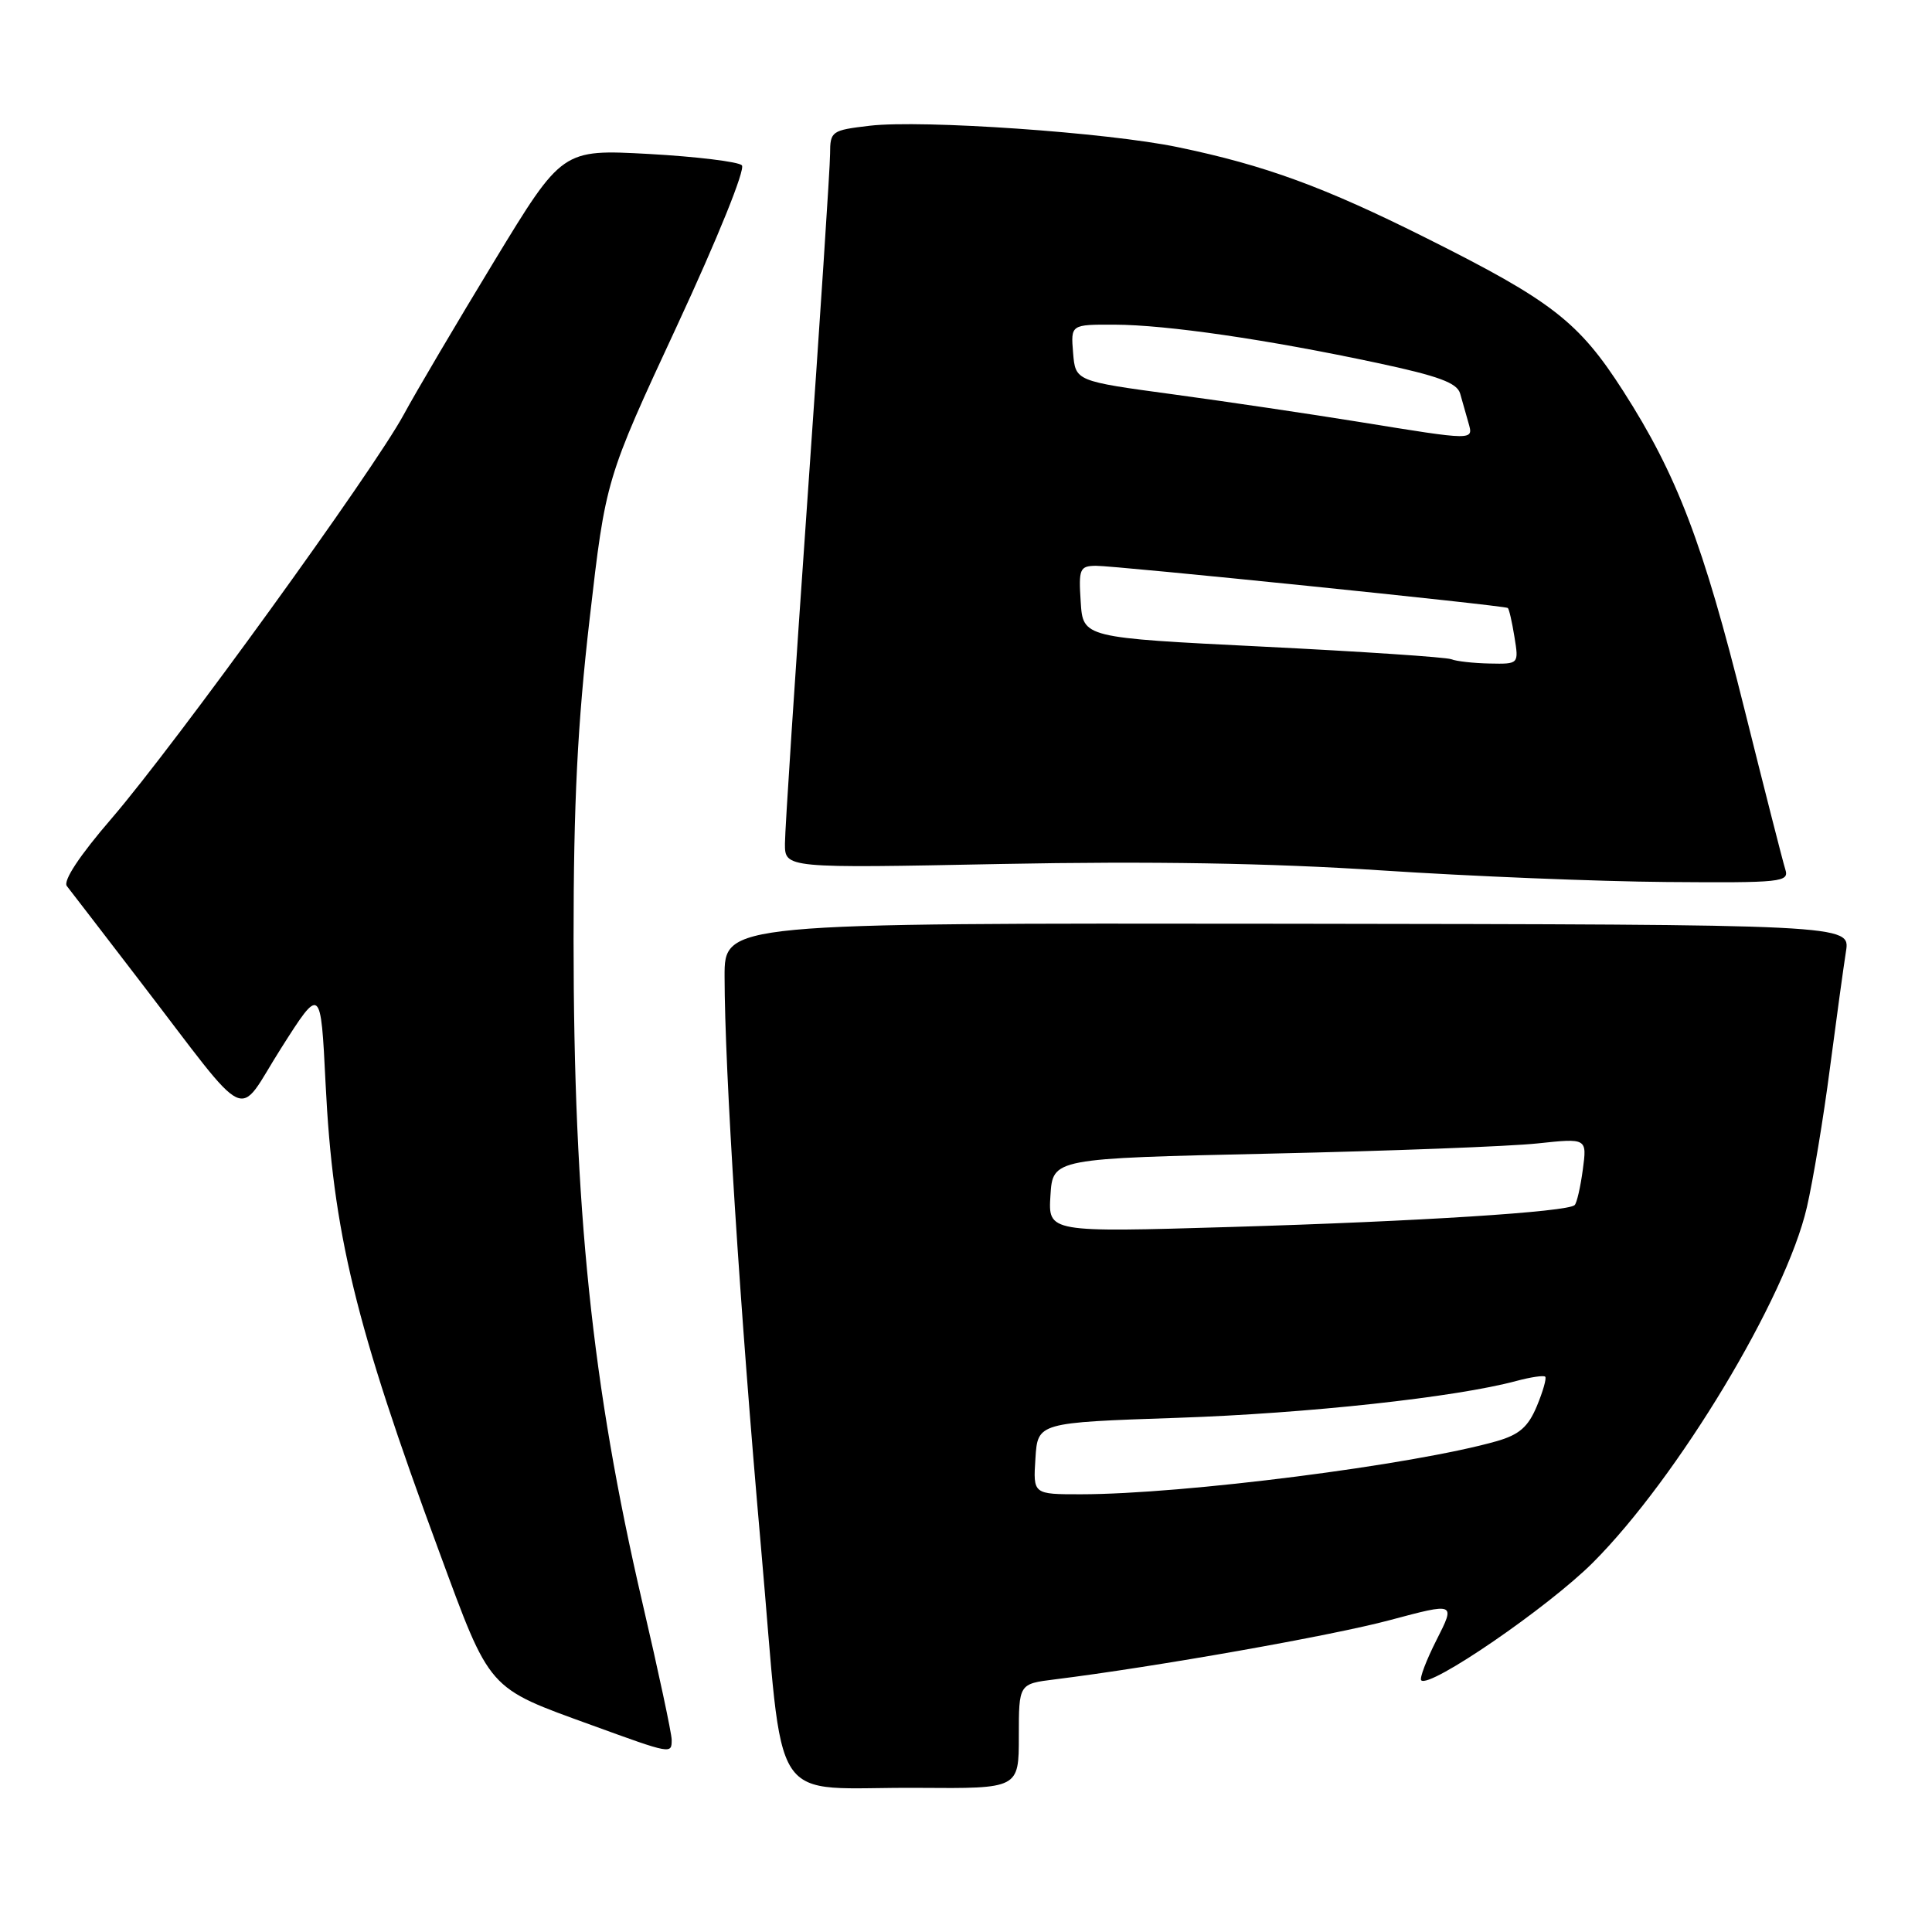 <?xml version="1.0" encoding="UTF-8" standalone="no"?>
<!DOCTYPE svg PUBLIC "-//W3C//DTD SVG 1.1//EN" "http://www.w3.org/Graphics/SVG/1.1/DTD/svg11.dtd" >
<svg xmlns="http://www.w3.org/2000/svg" xmlns:xlink="http://www.w3.org/1999/xlink" version="1.1" viewBox="0 0 256 256">
 <g >
 <path fill="currentColor"
d=" M 135.00 230.06 C 135.00 223.12 135.00 223.12 139.75 222.53 C 153.15 220.86 176.51 216.73 184.18 214.67 C 192.86 212.35 192.86 212.35 190.36 217.28 C 188.99 219.98 188.07 222.40 188.32 222.65 C 189.42 223.76 205.12 212.99 211.06 207.06 C 222.31 195.80 236.64 172.02 239.42 159.97 C 240.24 156.41 241.62 148.13 242.47 141.57 C 243.33 135.01 244.29 128.04 244.60 126.07 C 245.17 122.50 245.17 122.50 170.59 122.40 C 96.00 122.31 96.00 122.31 96.01 129.40 C 96.02 141.74 98.04 173.43 100.83 204.96 C 104.00 240.67 101.43 236.75 121.75 236.90 C 135.00 237.00 135.00 237.00 135.00 230.06 Z  M 89.00 230.52 C 89.00 229.71 87.25 221.49 85.10 212.27 C 78.43 183.57 76.01 160.19 76.00 124.50 C 76.00 106.41 76.52 95.94 78.13 82.00 C 80.26 63.50 80.26 63.50 89.72 43.14 C 95.09 31.57 98.80 22.40 98.30 21.90 C 97.83 21.43 92.27 20.75 85.97 20.40 C 74.50 19.78 74.50 19.78 65.50 34.59 C 60.55 42.74 55.14 51.90 53.49 54.95 C 49.43 62.43 23.28 98.57 14.82 108.41 C 10.53 113.38 8.33 116.72 8.86 117.41 C 9.33 118.01 13.69 123.67 18.54 130.00 C 33.57 149.57 31.18 148.44 37.25 138.89 C 42.50 130.63 42.50 130.63 43.14 143.56 C 44.12 163.34 47.06 175.45 58.15 205.49 C 65.04 224.18 64.48 223.54 78.48 228.62 C 89.01 232.45 89.00 232.45 89.00 230.52 Z  M 236.56 115.19 C 236.24 114.20 233.81 104.63 231.14 93.94 C 225.69 72.04 222.22 62.94 215.08 51.81 C 209.20 42.64 205.65 39.88 189.00 31.55 C 175.46 24.77 167.63 21.90 156.07 19.50 C 146.73 17.55 122.20 15.85 115.25 16.66 C 110.17 17.26 110.00 17.38 109.99 20.39 C 109.99 22.10 108.64 42.62 107.00 66.00 C 105.36 89.38 104.01 109.97 104.01 111.77 C 104.00 115.05 104.00 115.05 132.75 114.48 C 152.48 114.10 168.25 114.36 183.00 115.33 C 194.82 116.11 211.84 116.80 220.82 116.87 C 236.14 116.99 237.10 116.89 236.56 115.19 Z  M 137.20 193.25 C 137.50 188.50 137.50 188.50 156.00 187.87 C 173.22 187.29 192.89 185.15 200.94 182.98 C 202.84 182.47 204.55 182.22 204.75 182.42 C 204.95 182.62 204.45 184.38 203.64 186.32 C 202.49 189.08 201.31 190.10 198.33 190.96 C 187.33 194.10 156.85 197.99 143.20 198.00 C 136.89 198.00 136.89 198.00 137.20 193.25 Z  M 139.19 158.40 C 139.50 153.50 139.50 153.50 168.32 152.86 C 184.18 152.51 200.10 151.90 203.72 151.51 C 210.29 150.81 210.29 150.81 209.73 154.99 C 209.42 157.29 208.94 159.40 208.65 159.68 C 207.75 160.58 188.09 161.84 163.12 162.58 C 138.88 163.30 138.88 163.30 139.19 158.40 Z  M 192.29 87.35 C 191.63 87.08 180.38 86.33 167.29 85.68 C 143.50 84.50 143.50 84.50 143.20 79.75 C 142.91 75.38 143.07 75.00 145.20 74.97 C 147.65 74.94 199.30 80.22 199.79 80.56 C 199.95 80.66 200.35 82.38 200.67 84.38 C 201.26 88.00 201.26 88.00 197.38 87.92 C 195.25 87.88 192.96 87.62 192.29 87.35 Z  M 180.00 55.89 C 173.68 54.87 162.65 53.23 155.50 52.26 C 142.50 50.50 142.50 50.50 142.19 46.75 C 141.88 43.00 141.88 43.00 147.69 43.02 C 154.57 43.04 167.96 44.99 182.48 48.09 C 190.64 49.83 193.08 50.73 193.48 52.16 C 193.77 53.17 194.26 54.90 194.57 56.00 C 195.25 58.40 195.50 58.40 180.00 55.89 Z "/>
</g>
</svg>